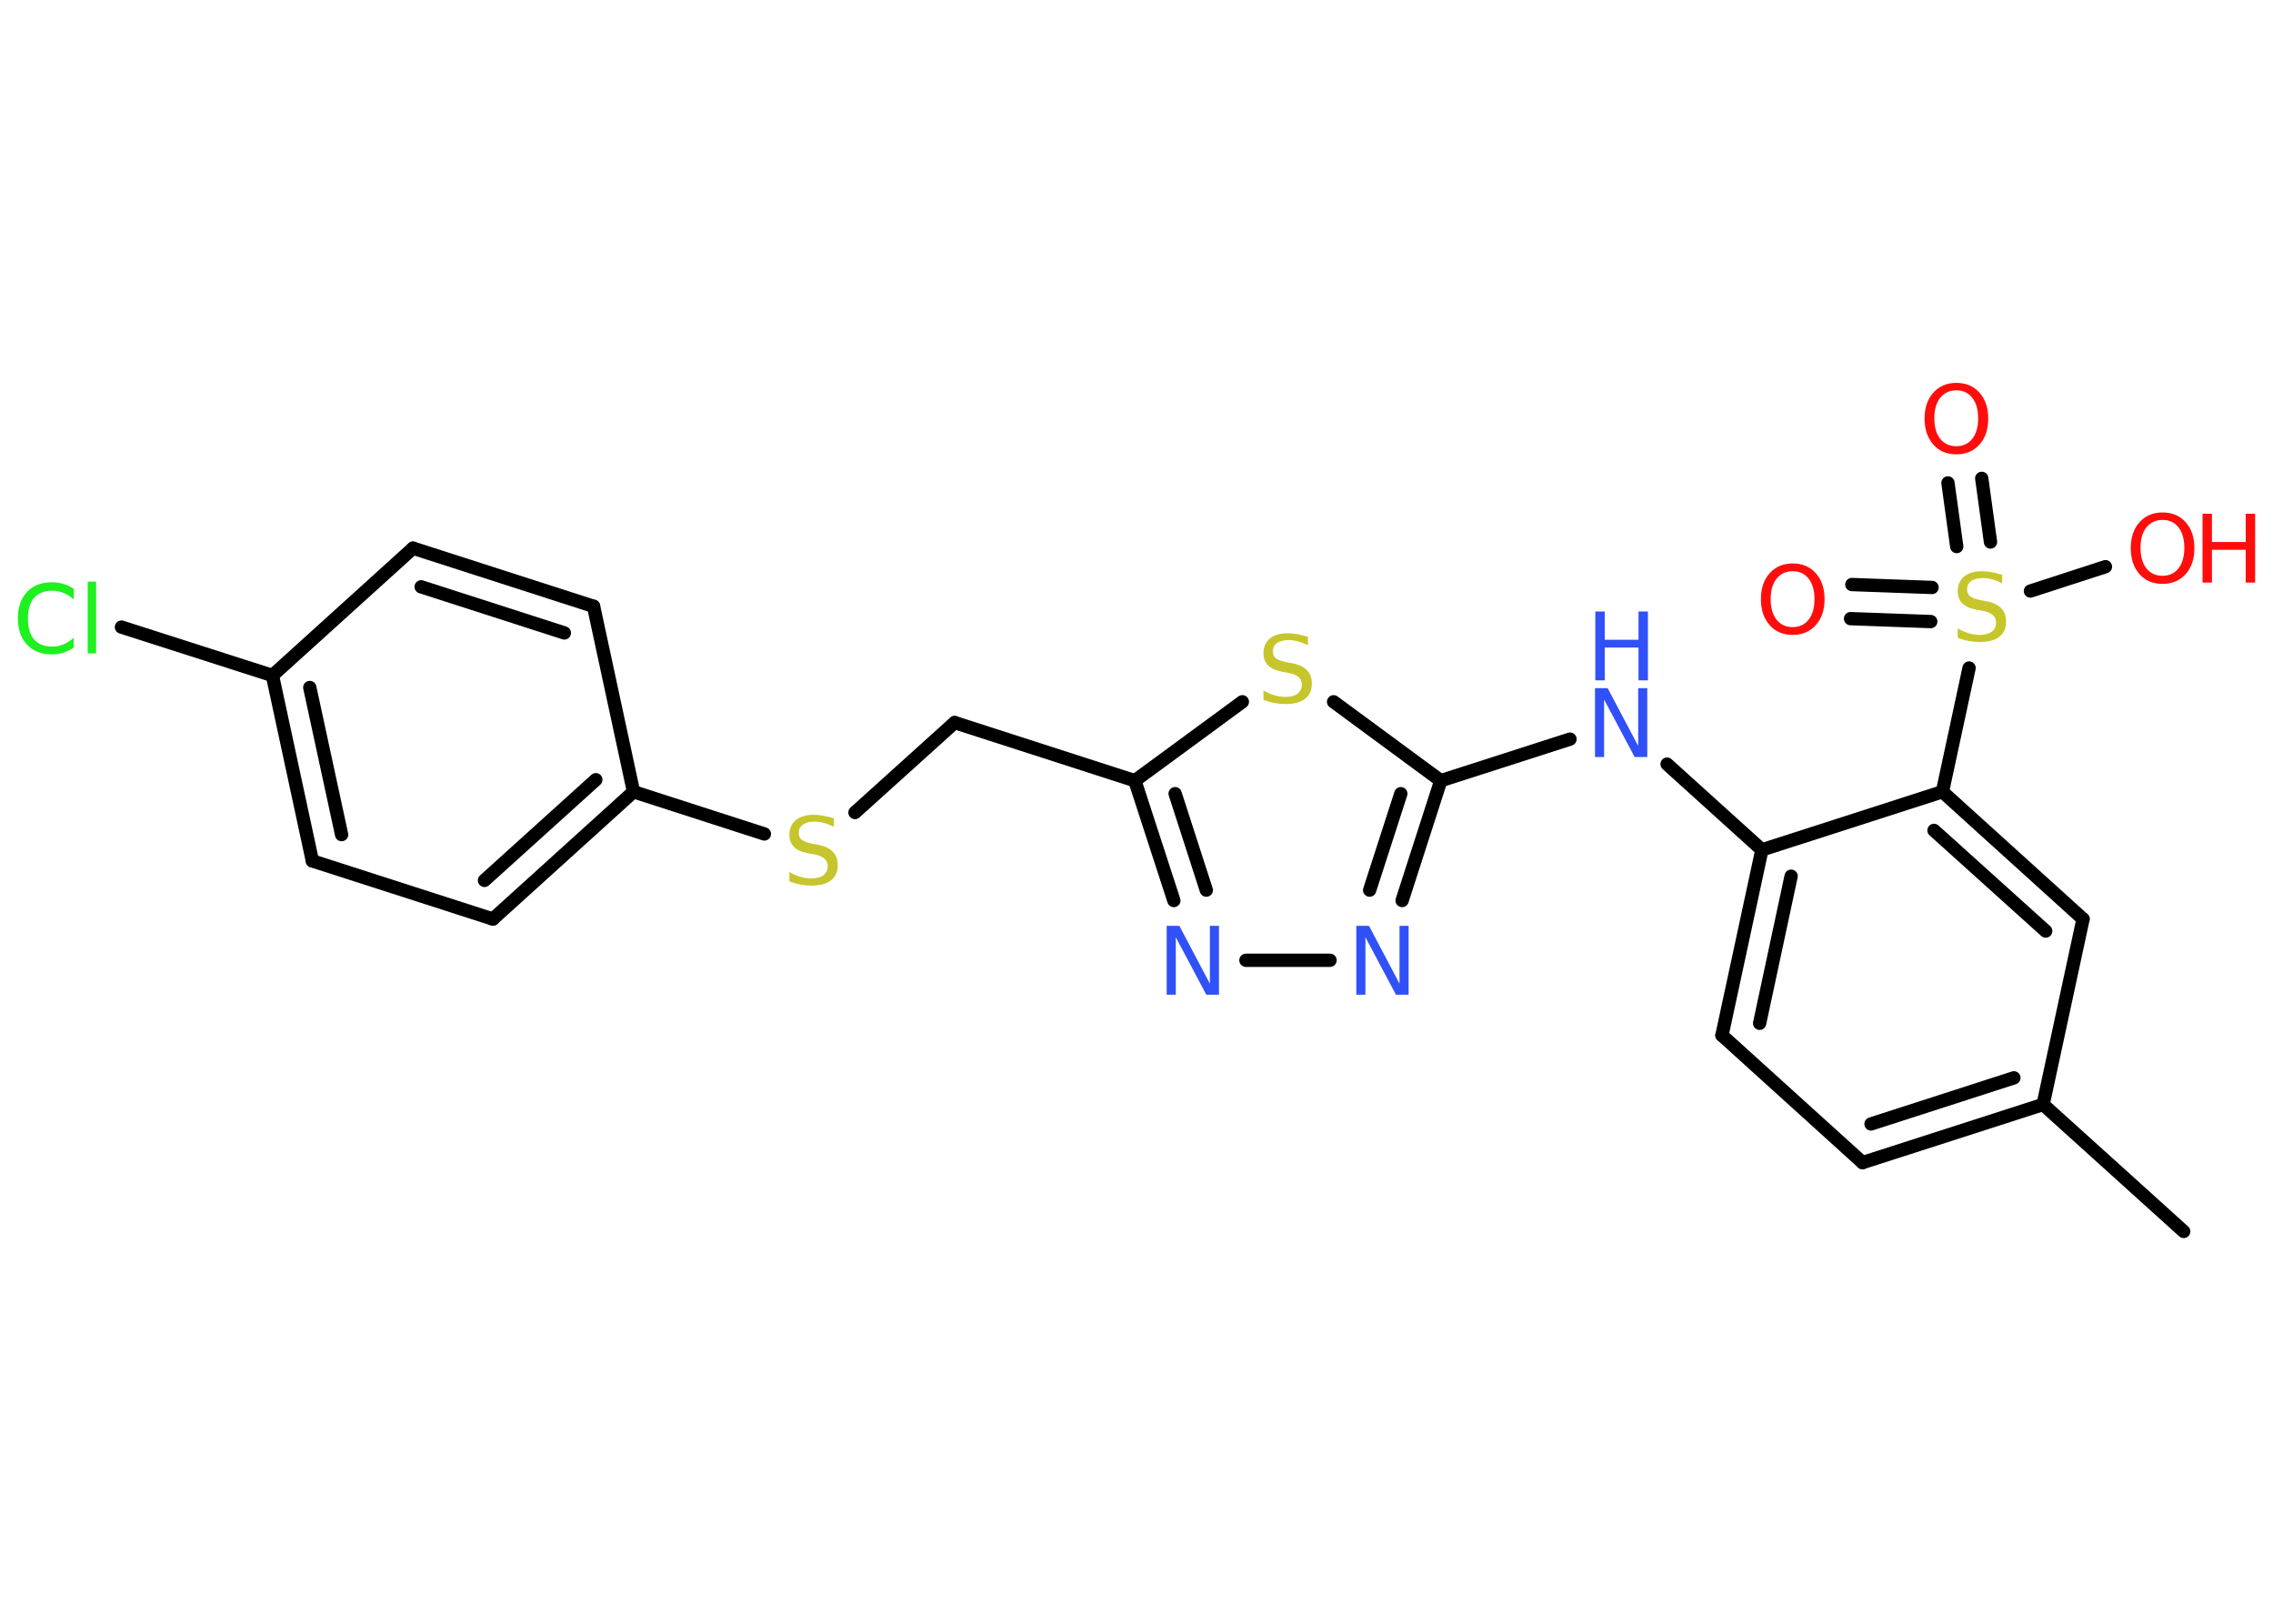 <?xml version='1.0' encoding='UTF-8'?>
<!DOCTYPE svg PUBLIC "-//W3C//DTD SVG 1.1//EN" "http://www.w3.org/Graphics/SVG/1.1/DTD/svg11.dtd">
<svg version='1.2' xmlns='http://www.w3.org/2000/svg' xmlns:xlink='http://www.w3.org/1999/xlink' width='70.0mm' height='50.0mm' viewBox='0 0 70.0 50.0'>
  <desc>Generated by the Chemistry Development Kit (http://github.com/cdk)</desc>
  <g stroke-linecap='round' stroke-linejoin='round' stroke='#000000' stroke-width='.41' fill='#FF0D0D'>
    <rect x='.0' y='.0' width='70.0' height='50.0' fill='#FFFFFF' stroke='none'/>
    <g id='mol1' class='mol'>
      <line id='mol1bnd1' class='bond' x1='67.25' y1='37.92' x2='62.92' y2='34.01'/>
      <g id='mol1bnd2' class='bond'>
        <line x1='57.36' y1='35.8' x2='62.92' y2='34.01'/>
        <line x1='57.62' y1='34.61' x2='62.02' y2='33.19'/>
      </g>
      <line id='mol1bnd3' class='bond' x1='57.36' y1='35.8' x2='53.03' y2='31.88'/>
      <g id='mol1bnd4' class='bond'>
        <line x1='54.26' y1='26.17' x2='53.03' y2='31.88'/>
        <line x1='55.16' y1='26.98' x2='54.19' y2='31.51'/>
      </g>
      <line id='mol1bnd5' class='bond' x1='54.26' y1='26.17' x2='51.34' y2='23.53'/>
      <line id='mol1bnd6' class='bond' x1='48.35' y1='22.76' x2='44.37' y2='24.04'/>
      <g id='mol1bnd7' class='bond'>
        <line x1='43.18' y1='27.73' x2='44.37' y2='24.04'/>
        <line x1='42.18' y1='27.41' x2='43.14' y2='24.44'/>
      </g>
      <line id='mol1bnd8' class='bond' x1='40.96' y1='29.57' x2='38.37' y2='29.57'/>
      <g id='mol1bnd9' class='bond'>
        <line x1='34.95' y1='24.04' x2='36.15' y2='27.73'/>
        <line x1='36.19' y1='24.44' x2='37.15' y2='27.41'/>
      </g>
      <line id='mol1bnd10' class='bond' x1='34.95' y1='24.04' x2='29.4' y2='22.25'/>
      <line id='mol1bnd11' class='bond' x1='29.4' y1='22.25' x2='26.33' y2='25.02'/>
      <line id='mol1bnd12' class='bond' x1='23.54' y1='25.68' x2='19.51' y2='24.38'/>
      <g id='mol1bnd13' class='bond'>
        <line x1='15.18' y1='28.3' x2='19.51' y2='24.38'/>
        <line x1='14.92' y1='27.11' x2='18.35' y2='24.01'/>
      </g>
      <line id='mol1bnd14' class='bond' x1='15.18' y1='28.3' x2='9.62' y2='26.51'/>
      <g id='mol1bnd15' class='bond'>
        <line x1='8.39' y1='20.8' x2='9.62' y2='26.51'/>
        <line x1='9.54' y1='21.17' x2='10.52' y2='25.7'/>
      </g>
      <line id='mol1bnd16' class='bond' x1='8.39' y1='20.8' x2='3.74' y2='19.31'/>
      <line id='mol1bnd17' class='bond' x1='8.39' y1='20.8' x2='12.72' y2='16.88'/>
      <g id='mol1bnd18' class='bond'>
        <line x1='18.28' y1='18.67' x2='12.72' y2='16.88'/>
        <line x1='17.38' y1='19.49' x2='12.97' y2='18.07'/>
      </g>
      <line id='mol1bnd19' class='bond' x1='19.51' y1='24.38' x2='18.28' y2='18.67'/>
      <line id='mol1bnd20' class='bond' x1='34.95' y1='24.04' x2='38.26' y2='21.61'/>
      <line id='mol1bnd21' class='bond' x1='44.37' y1='24.04' x2='41.07' y2='21.61'/>
      <line id='mol1bnd22' class='bond' x1='54.26' y1='26.17' x2='59.82' y2='24.38'/>
      <line id='mol1bnd23' class='bond' x1='59.82' y1='24.38' x2='60.64' y2='20.57'/>
      <g id='mol1bnd24' class='bond'>
        <line x1='60.26' y1='16.83' x2='59.99' y2='14.87'/>
        <line x1='61.3' y1='16.69' x2='61.03' y2='14.73'/>
      </g>
      <g id='mol1bnd25' class='bond'>
        <line x1='59.46' y1='19.14' x2='56.99' y2='19.05'/>
        <line x1='59.5' y1='18.09' x2='57.03' y2='18.0'/>
      </g>
      <line id='mol1bnd26' class='bond' x1='62.53' y1='18.2' x2='64.84' y2='17.45'/>
      <g id='mol1bnd27' class='bond'>
        <line x1='64.15' y1='28.3' x2='59.82' y2='24.38'/>
        <line x1='63.0' y1='28.67' x2='59.56' y2='25.57'/>
      </g>
      <line id='mol1bnd28' class='bond' x1='62.92' y1='34.01' x2='64.15' y2='28.3'/>
      <g id='mol1atm6' class='atom'>
        <path d='M49.13 21.19h.38l.94 1.78v-1.78h.28v2.12h-.39l-.94 -1.77v1.77h-.28v-2.12z' stroke='none' fill='#3050F8'/>
        <path d='M49.13 18.83h.29v.87h1.04v-.87h.29v2.12h-.29v-1.01h-1.04v1.01h-.29v-2.12z' stroke='none' fill='#3050F8'/>
      </g>
      <path id='mol1atm8' class='atom' d='M41.78 28.51h.38l.94 1.78v-1.78h.28v2.12h-.39l-.94 -1.77v1.77h-.28v-2.12z' stroke='none' fill='#3050F8'/>
      <path id='mol1atm9' class='atom' d='M35.94 28.51h.38l.94 1.78v-1.78h.28v2.12h-.39l-.94 -1.77v1.77h-.28v-2.12z' stroke='none' fill='#3050F8'/>
      <path id='mol1atm12' class='atom' d='M25.68 25.18v.28q-.16 -.08 -.31 -.12q-.15 -.04 -.28 -.04q-.23 .0 -.36 .09q-.13 .09 -.13 .26q.0 .14 .09 .21q.09 .07 .32 .12l.17 .03q.32 .06 .47 .22q.15 .15 .15 .41q.0 .31 -.21 .47q-.21 .16 -.61 .16q-.15 .0 -.32 -.03q-.17 -.03 -.35 -.1v-.29q.17 .1 .34 .15q.17 .05 .33 .05q.25 .0 .38 -.1q.13 -.1 .13 -.27q.0 -.16 -.1 -.24q-.1 -.09 -.31 -.13l-.17 -.03q-.32 -.06 -.46 -.2q-.14 -.14 -.14 -.38q.0 -.28 .2 -.45q.2 -.16 .55 -.16q.15 .0 .3 .03q.16 .03 .32 .08z' stroke='none' fill='#C6C62C'/>
      <path id='mol1atm17' class='atom' d='M2.27 18.16v.3q-.15 -.14 -.31 -.2q-.16 -.07 -.35 -.07q-.36 .0 -.56 .22q-.19 .22 -.19 .64q.0 .42 .19 .64q.19 .22 .56 .22q.19 .0 .35 -.07q.16 -.07 .31 -.2v.3q-.15 .1 -.32 .16q-.17 .05 -.36 .05q-.48 .0 -.76 -.3q-.28 -.3 -.28 -.81q.0 -.51 .28 -.81q.28 -.3 .76 -.3q.19 .0 .36 .05q.17 .05 .32 .15zM2.7 17.91h.26v2.21h-.26v-2.21z' stroke='none' fill='#1FF01F'/>
      <path id='mol1atm20' class='atom' d='M40.28 19.59v.28q-.16 -.08 -.31 -.12q-.15 -.04 -.28 -.04q-.23 .0 -.36 .09q-.13 .09 -.13 .26q.0 .14 .09 .21q.09 .07 .32 .12l.17 .03q.32 .06 .47 .22q.15 .15 .15 .41q.0 .31 -.21 .47q-.21 .16 -.61 .16q-.15 .0 -.32 -.03q-.17 -.03 -.35 -.1v-.29q.17 .1 .34 .15q.17 .05 .33 .05q.25 .0 .38 -.1q.13 -.1 .13 -.27q.0 -.16 -.1 -.24q-.1 -.09 -.31 -.13l-.17 -.03q-.32 -.06 -.46 -.2q-.14 -.14 -.14 -.38q.0 -.28 .2 -.45q.2 -.16 .55 -.16q.15 .0 .3 .03q.16 .03 .32 .08z' stroke='none' fill='#C6C62C'/>
      <path id='mol1atm22' class='atom' d='M61.66 17.68v.28q-.16 -.08 -.31 -.12q-.15 -.04 -.28 -.04q-.23 .0 -.36 .09q-.13 .09 -.13 .26q.0 .14 .09 .21q.09 .07 .32 .12l.17 .03q.32 .06 .47 .22q.15 .15 .15 .41q.0 .31 -.21 .47q-.21 .16 -.61 .16q-.15 .0 -.32 -.03q-.17 -.03 -.35 -.1v-.29q.17 .1 .34 .15q.17 .05 .33 .05q.25 .0 .38 -.1q.13 -.1 .13 -.27q.0 -.16 -.1 -.24q-.1 -.09 -.31 -.13l-.17 -.03q-.32 -.06 -.46 -.2q-.14 -.14 -.14 -.38q.0 -.28 .2 -.45q.2 -.16 .55 -.16q.15 .0 .3 .03q.16 .03 .32 .08z' stroke='none' fill='#C6C62C'/>
      <path id='mol1atm23' class='atom' d='M60.25 12.02q-.31 .0 -.5 .23q-.18 .23 -.18 .63q.0 .4 .18 .63q.18 .23 .5 .23q.31 .0 .49 -.23q.18 -.23 .18 -.63q.0 -.4 -.18 -.63q-.18 -.23 -.49 -.23zM60.25 11.79q.44 .0 .71 .3q.27 .3 .27 .8q.0 .5 -.27 .8q-.27 .3 -.71 .3q-.45 .0 -.71 -.3q-.27 -.3 -.27 -.8q.0 -.5 .27 -.8q.27 -.3 .71 -.3z' stroke='none'/>
      <path id='mol1atm24' class='atom' d='M55.21 17.59q-.31 .0 -.5 .23q-.18 .23 -.18 .63q.0 .4 .18 .63q.18 .23 .5 .23q.31 .0 .49 -.23q.18 -.23 .18 -.63q.0 -.4 -.18 -.63q-.18 -.23 -.49 -.23zM55.21 17.35q.44 .0 .71 .3q.27 .3 .27 .8q.0 .5 -.27 .8q-.27 .3 -.71 .3q-.45 .0 -.71 -.3q-.27 -.3 -.27 -.8q.0 -.5 .27 -.8q.27 -.3 .71 -.3z' stroke='none'/>
      <g id='mol1atm25' class='atom'>
        <path d='M66.6 16.01q-.31 .0 -.5 .23q-.18 .23 -.18 .63q.0 .4 .18 .63q.18 .23 .5 .23q.31 .0 .49 -.23q.18 -.23 .18 -.63q.0 -.4 -.18 -.63q-.18 -.23 -.49 -.23zM66.6 15.78q.44 .0 .71 .3q.27 .3 .27 .8q.0 .5 -.27 .8q-.27 .3 -.71 .3q-.45 .0 -.71 -.3q-.27 -.3 -.27 -.8q.0 -.5 .27 -.8q.27 -.3 .71 -.3z' stroke='none'/>
        <path d='M67.83 15.82h.29v.87h1.04v-.87h.29v2.12h-.29v-1.01h-1.04v1.01h-.29v-2.12z' stroke='none'/>
      </g>
    </g>
  </g>
</svg>
